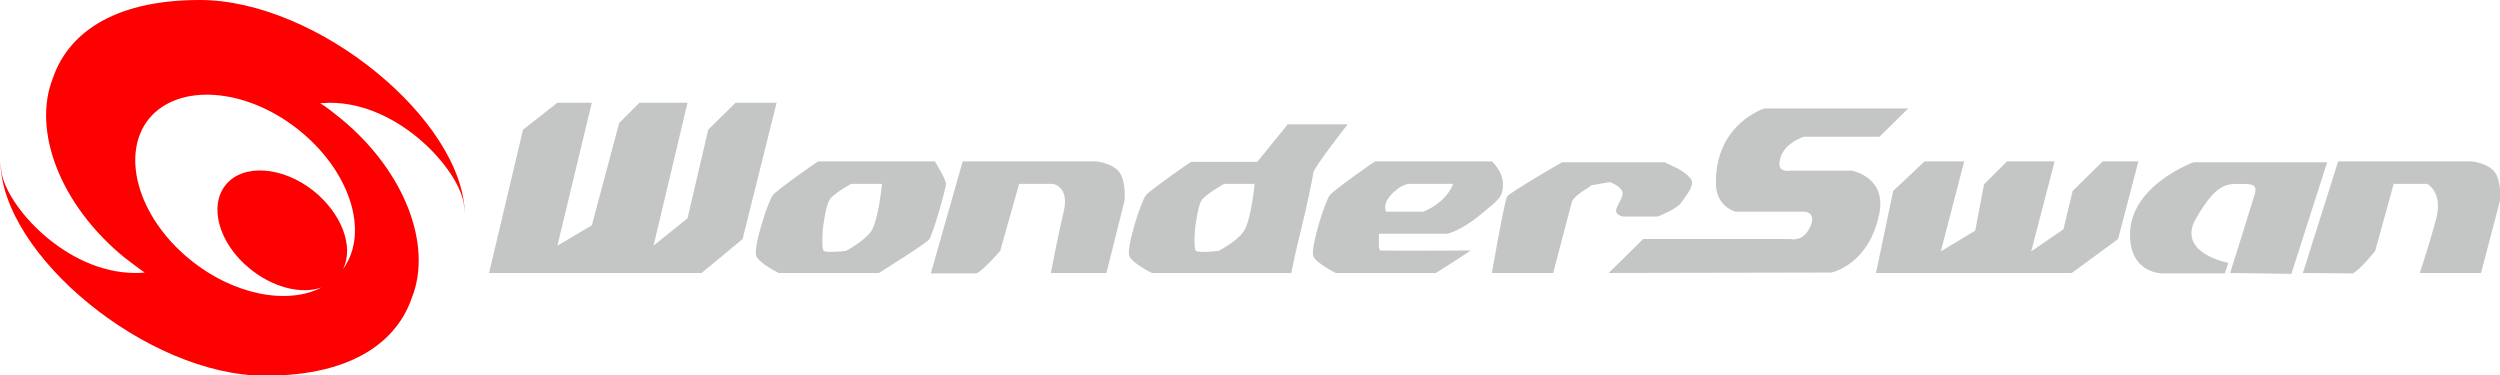<svg xmlns="http://www.w3.org/2000/svg" viewBox="0 0 566.9 85.1" xml:space="preserve"><g fill="#c3c6c5"><path d="m110.9 61.9 7.7-32.5 7.8-6.1h7.8l-7.8 32.4 7.8-4.6 6.2-23.2 4.6-4.6h10.9l-7.7 32.4 7.7-6.2 4.7-20.1 6.2-6.1h9.3l-7.7 30.9-9.3 7.7zM425.4 61.9l3.9-18.6 7.1-6.7h9L440.1 57l7.8-4.7 2-10.5 5.2-5.2h10.8L460.6 57l7.3-5 2.1-8.7 6.8-6.7h8.1l-4.6 17.6-10.5 7.7zM364.8 61.9l7.8-7.7H406s2.9.8 4.5-2.8c1.5-3.4-1.4-3.4-1.4-3.4h-15.5s-4.5-1-4.5-6.5c-.1-13.5 11-16.9 11-16.9h32.6l-6.5 6.4h-17.1s-5.4 1.6-5.6 6.1c-.1 2.1 2.5 1.6 2.5 1.6h13.9s8.1 1.4 6.2 10c-2.4 11.4-10.8 13.1-10.8 13.1l-50.5.1z"/><path d="M338.3 61.9h13.9l4.2-16c.5-1.9 5.4-4 4.1-3.8-1.3.2 4.5-.8 4.5-.8s1.8.5 2.7 1.8c.9 1.2-.9 3-1.2 4.4-.3 1.4 1.6 1.6 1.6 1.6h7.8s4.2-1.6 5.3-3.1c1.1-1.6 2.5-3.2 2.5-4.6s-3.1-3.1-3.1-3.1l-3.1-1.5h-23.3s-11.1 6.4-12.4 7.7c-.5.2-3.5 17.4-3.5 17.4zM175.3 44.2c-1.1 1.2-4.6 12.1-3.8 13.9.8 1.7 5.1 3.8 5.1 3.8h22.7s10.6-6.6 11.4-7.6c.8-1 3.8-11.5 3.8-12.6 0-1.1-2.5-5.1-2.5-5.1h-26.5c-.1 0-9.1 6.3-10.2 7.6zm17.7-2.5h7s-.8 8.4-2.5 10.8c-1.8 2.4-5.7 4.4-5.7 4.4s-4.4.5-5 0c-.6-.5-.2-5.1-.2-5.1s.6-4.9 1.4-6.3c.7-1.5 5-3.8 5-3.8zM259.9 44.2c-1.1 1.2-4.6 12.1-3.8 13.9.8 1.7 5.1 3.8 5.1 3.8h31.6s1-5 2.3-10.1c1.2-4.8 2.7-12.1 2.7-12.6 0-1.1 7.8-11 7.8-11H292l-6.9 8.5h-15c0-.1-9 6.2-10.2 7.5zm17.7-2.5h6.9s-.8 8.4-2.5 10.8c-1.7 2.4-5.7 4.4-5.7 4.4s-4.4.5-5.1 0c-.6-.5-.2-5.1-.2-5.1s.6-4.9 1.4-6.3c1-1.5 5.2-3.8 5.2-3.8zM211.1 61.9l7.2-25.3h30.3s4 .4 5.4 2.7c1.4 2.3 1 6.2 1 6.2l-4.1 16.4h-12.6s1.5-8 2.9-13.9c1.4-5.8-2.5-6.3-2.5-6.3h-7.6l-4.3 15.2s-3.8 4.4-5.4 5.1h-10.3zM522.2 61.9l8-25.3h30.3s4 .4 5.4 2.7c1.4 2.3 1 6.2 1 6.2l-4.3 16.4h-13.9s2.3-6.8 3.8-12.6c1.4-5.8-2.1-7.6-2.1-7.6h-7.6l-4.2 15.2s-3.5 4.4-5.1 5.1l-11.3-.1zM301.6 44.2c-1.1 1.2-4.5 12.1-3.8 13.9.8 1.7 5.1 3.8 5.1 3.8h22.7s4.5-2.8 7.9-5.1c0 0-19.3.1-20.5 0-.5-.1-.3-2.4-.3-3.8h15.5s3-.6 7.5-4.3c4.5-3.7 5.1-4.1 5.1-7 0-2.9-2.5-5.1-2.5-5.1h-26.5c-.1 0-9.1 6.3-10.2 7.6zm17.7-2.5h10.2s-1.1 3.9-6.7 6.3h-8.5c-.8-2.2 1.2-4 2.3-4.9 1.2-1.1 2.7-1.4 2.7-1.4zM505.7 61.9s4.3-13.6 5.6-17.9c.7-2.4-.9-2.3-3.9-2.3s-5.2.6-9.3 7.6c-4.9 8.1 7.2 10.3 7.2 10.3l-.8 2.4h-13.9s-7.6.3-7.6-8.8c0-11.2 14.4-16.4 14.4-16.4h30.3l-8.1 25.3-13.9-.2z"/></g><path fill="red" d="M72.6 23.4c.7 0 1.4-.1 2.2-.1 15.8 0 29.4 15.3 30.4 23.1.1.8.2 1.6.2 2.2C105.1 27.3 72 0 45.3 0 24.8 0 15.2 8.3 12 17.7c-4.7 11.8 1.5 28.6 16.1 40.6 1.6 1.2 3.1 2.4 4.7 3.5-.7.1-1.4.1-2.1.1C14.9 61.9 1.3 46.6.3 38.8c-.1-.8-.2-1.6-.2-2.2.2 21.3 33.4 48.6 60 48.6 20.5 0 30.1-8.3 33.3-17.7 4.7-11.8-1.5-28.6-16.1-40.6-1.6-1.3-3.1-2.5-4.7-3.5zM42.9 58.7c-11.7-9.6-15.6-23.8-9.1-31.8 6.6-8 21.6-7.1 33.6 2.3C79.3 38.5 83.9 52.6 77.8 61c2.5-5.1-.3-12.6-6.8-17.8-7-5.5-15.9-6.1-19.8-1.3-3.9 4.8-1.6 13.2 5.3 18.9 5.3 4.4 11.8 6 16.4 4.4-7.7 4-20.1 1.7-30-6.5z"/></svg>